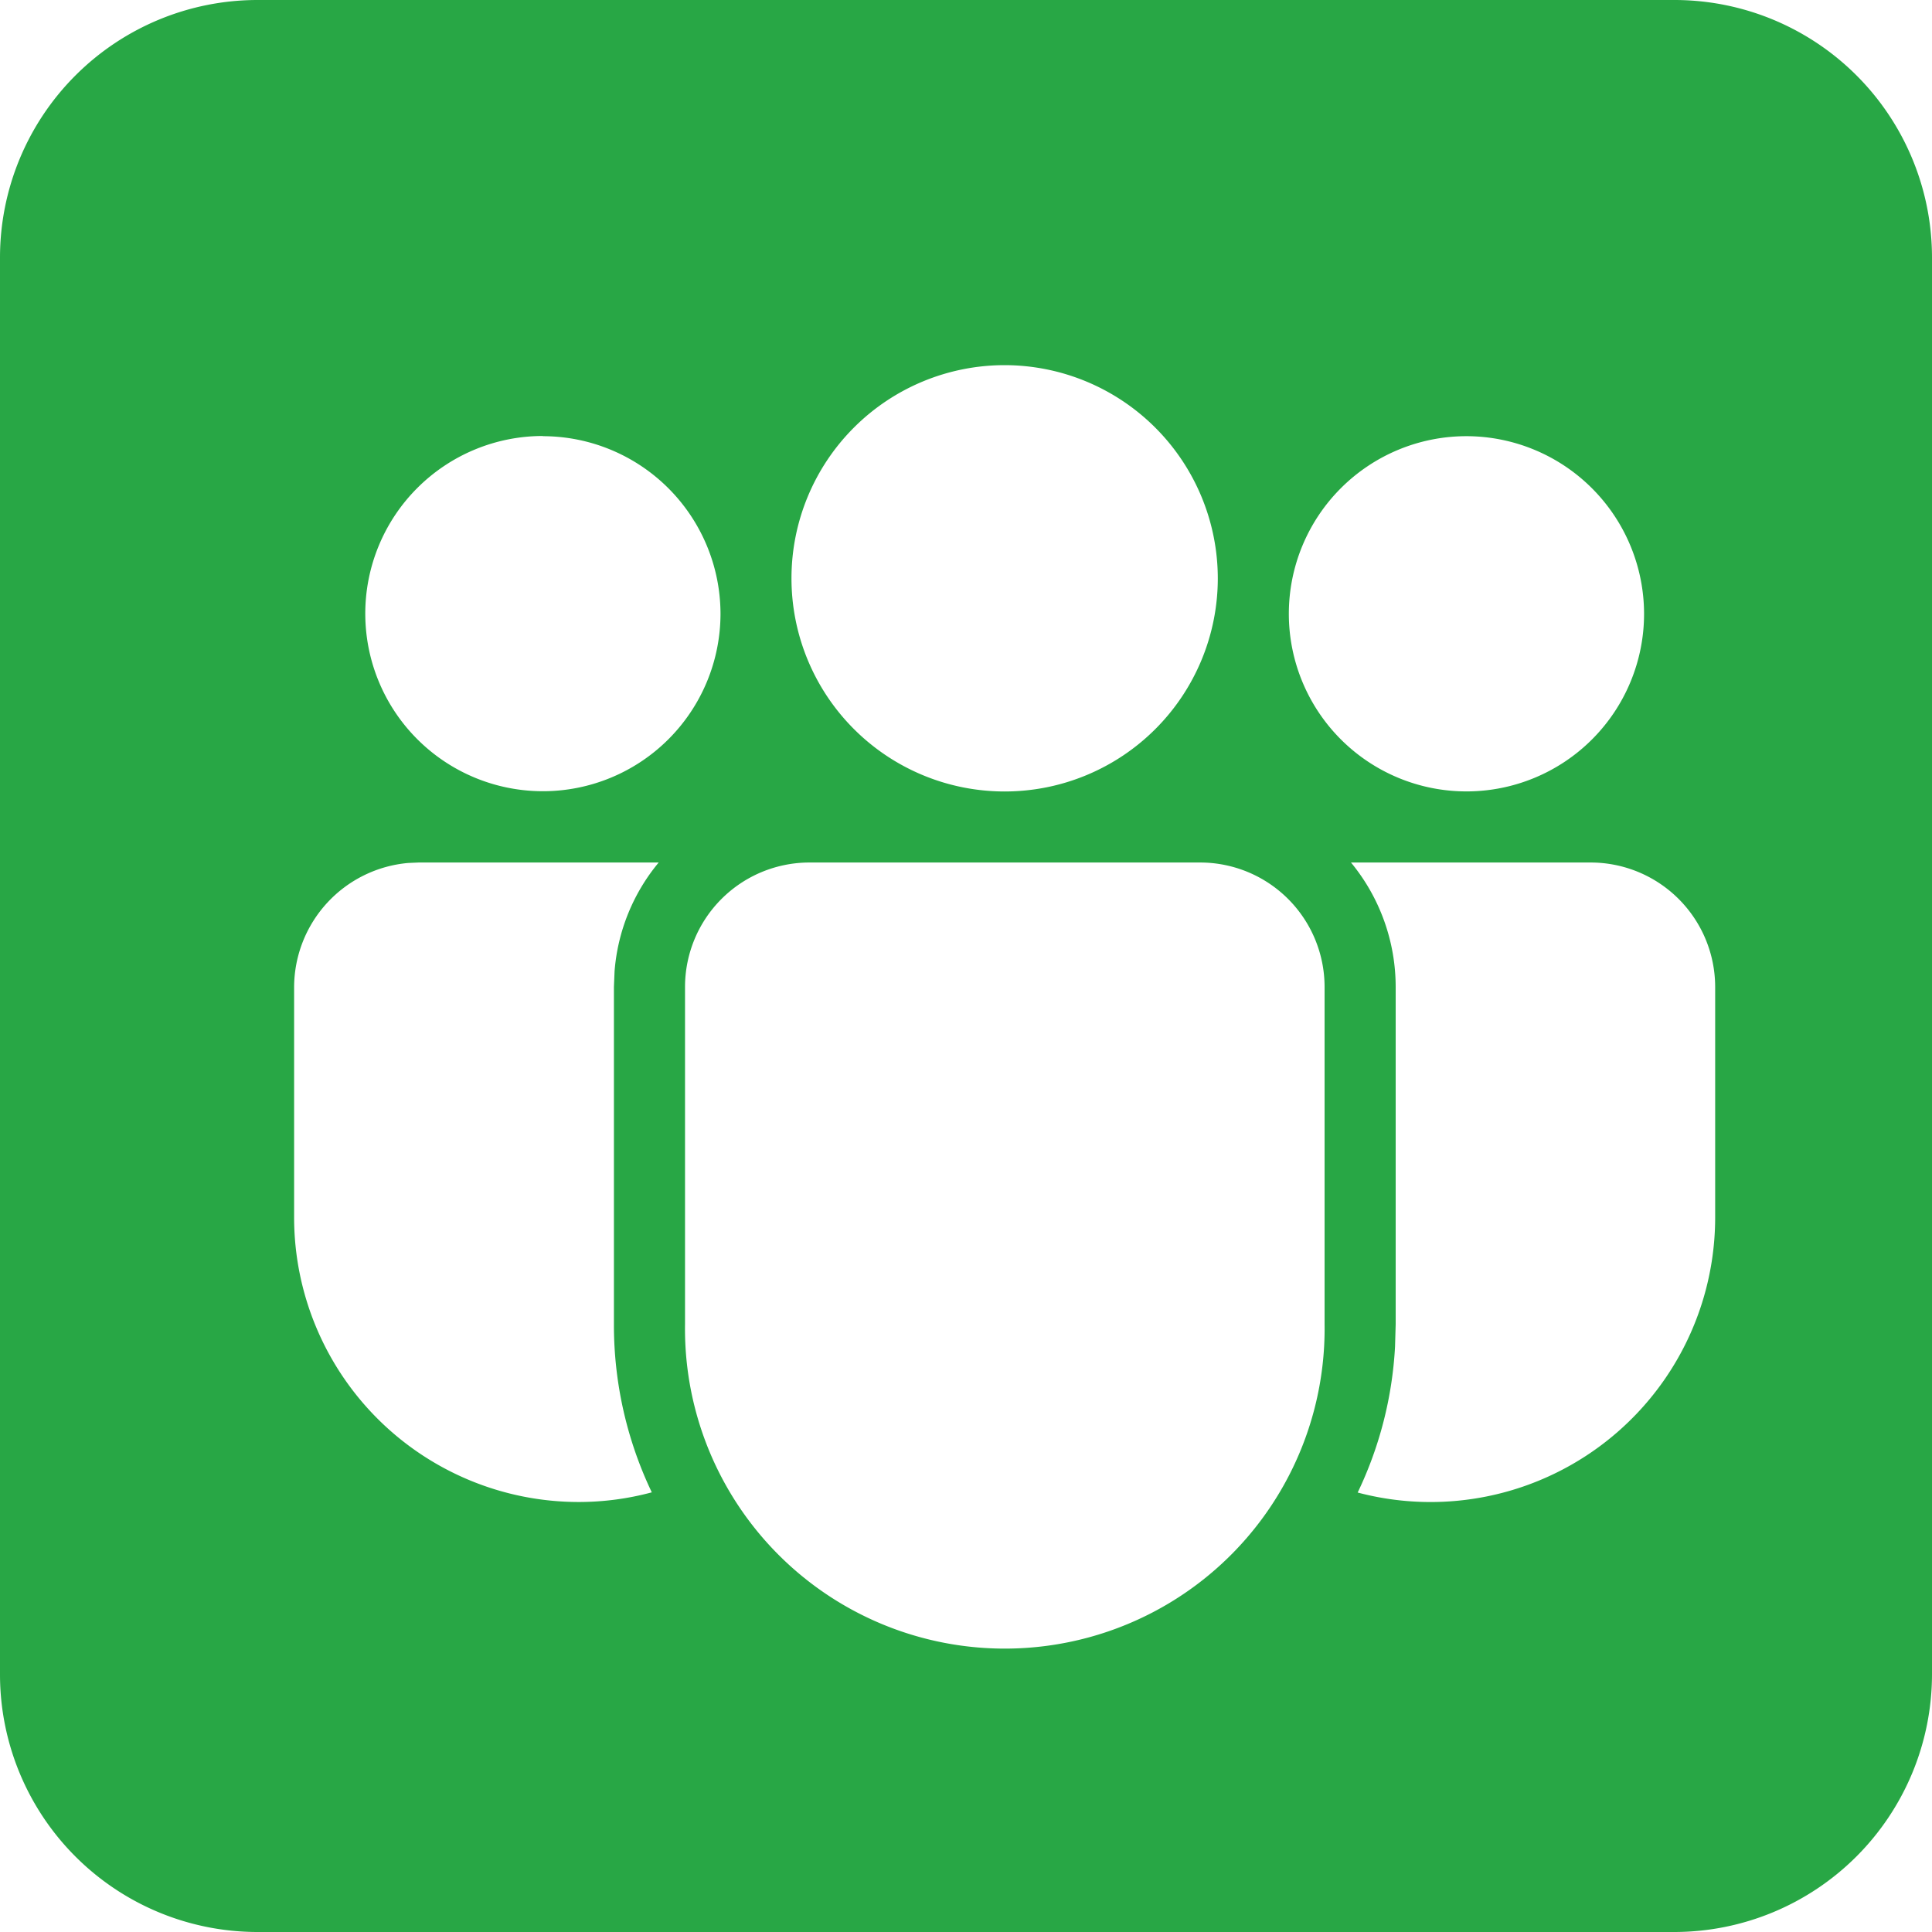 <svg xmlns="http://www.w3.org/2000/svg" width="30" height="30" viewBox="0 0 30 30">
  <path id="Team" d="M26,30H4a4,4,0,0,1-4-4V4A4,4,0,0,1,4,0H26a4,4,0,0,1,4,4V26A4.005,4.005,0,0,1,26,30ZM12.568,13.393a1.933,1.933,0,0,0-1.931,1.931v5.239a4.966,4.966,0,1,0,9.931,0V15.324a1.933,1.933,0,0,0-1.931-1.931Zm8.41,0a3.039,3.039,0,0,1,.694,1.932v5.239l-.01.348a5.983,5.983,0,0,1-.58,2.264,4.419,4.419,0,0,0,5.551-4.265V15.324A1.934,1.934,0,0,0,24.7,13.393Zm-10.75,0H6.5L6.34,13.4a1.942,1.942,0,0,0-1.773,1.925v3.584a4.42,4.42,0,0,0,4.414,4.414,4.369,4.369,0,0,0,1.14-.15,6.024,6.024,0,0,1-.588-2.609V15.324l.01-.243A3.006,3.006,0,0,1,10.229,13.392ZM22.771,6.773a2.758,2.758,0,1,0,2.758,2.759A2.762,2.762,0,0,0,22.771,6.773ZM15.6,5.67a3.31,3.31,0,1,0,3.31,3.31A3.314,3.314,0,0,0,15.6,5.67Zm-7.171,1.1a2.758,2.758,0,1,0,2.759,2.759A2.762,2.762,0,0,0,8.429,6.773Z" fill="#28a745"/>
</svg>
